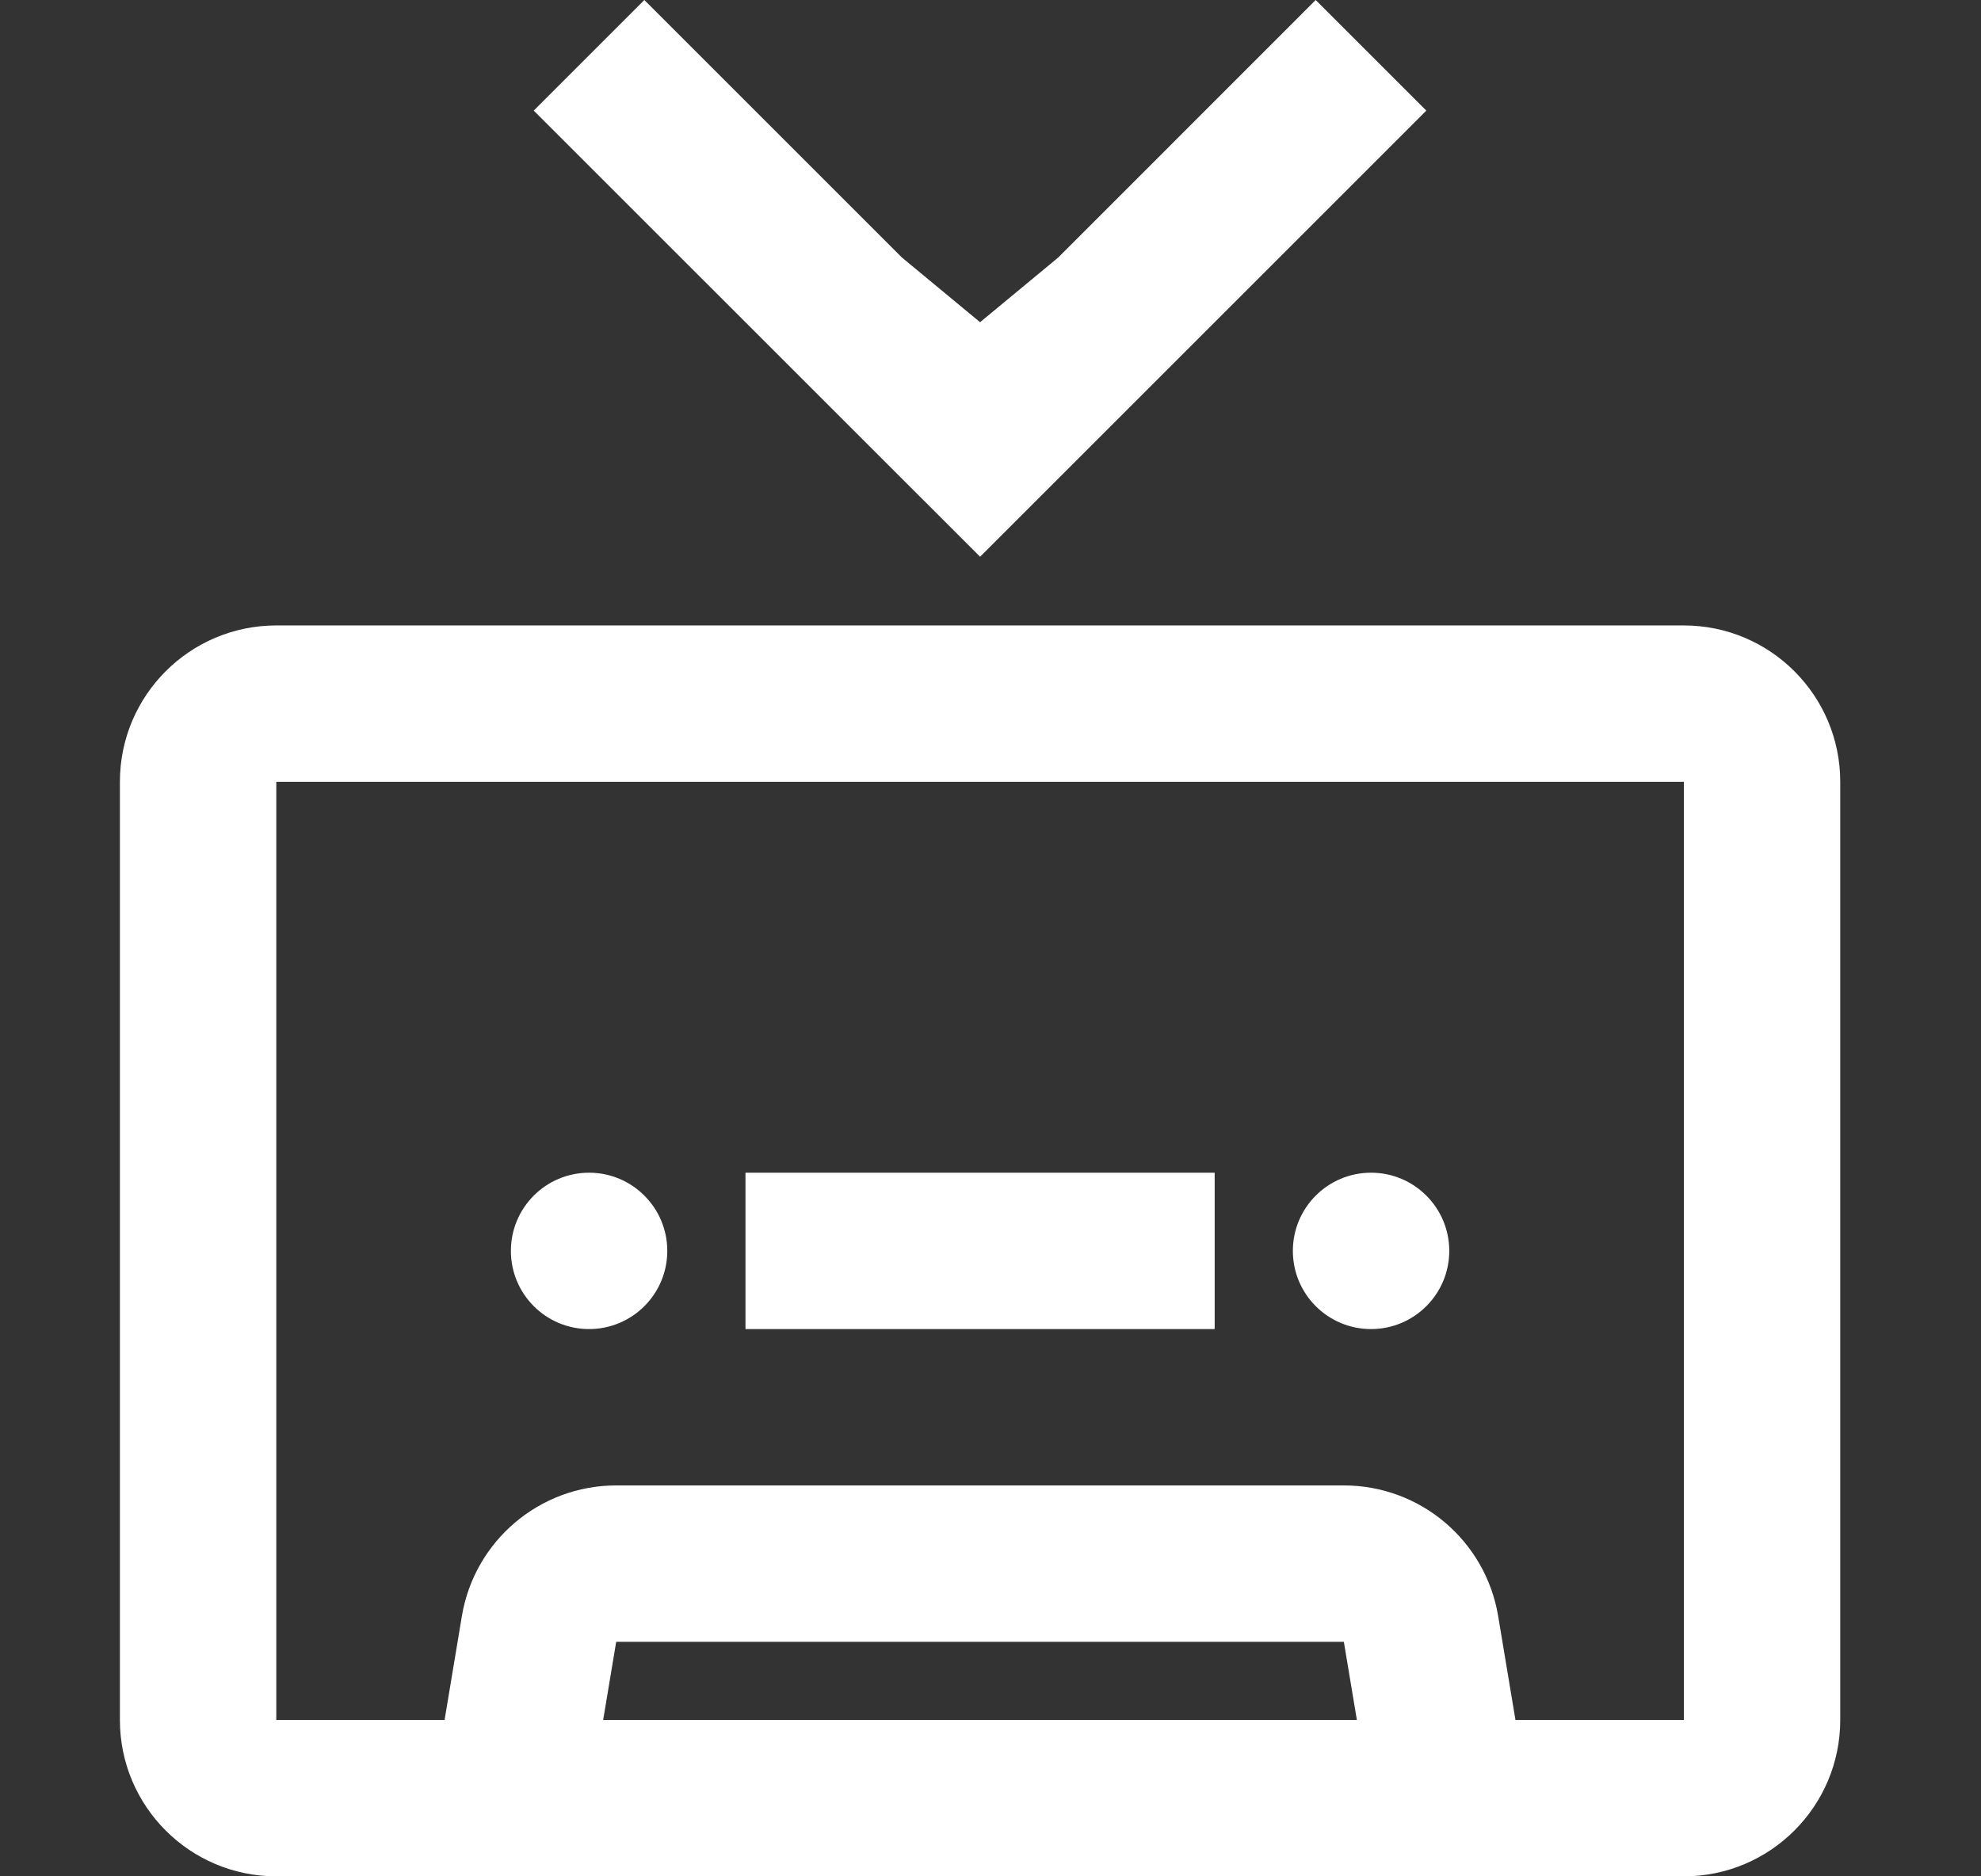 <svg width="19" height="18" viewBox="0 0 19 18" fill="none" xmlns="http://www.w3.org/2000/svg">
<rect x="0" y="0" width="19" height="18" fill="#333333" stroke="none"/>
<path d="M13.9 12C13.9 11.586 13.564 11.25 13.15 11.25C12.735 11.25 12.4 11.586 12.4 12C12.4 12.414 12.735 12.75 13.15 12.75C13.564 12.75 13.9 12.414 13.9 12Z" fill="white"/>
<path d="M5.65 11.25C6.064 11.25 6.4 11.586 6.4 12C6.4 12.414 6.064 12.75 5.65 12.75C5.235 12.75 4.9 12.414 4.9 12C4.9 11.586 5.235 11.25 5.65 11.25Z" fill="white"/>
<path d="M11.65 12.75V11.25H7.15V12.75H11.65Z" fill="white"/>
<path fill-rule="evenodd" clip-rule="evenodd" d="M17.65 7.5C17.65 6.672 16.978 6 16.15 6H2.65C1.821 6 1.15 6.672 1.15 7.5V16.5C1.15 17.328 1.821 18 2.65 18H16.15C16.978 18 17.65 17.328 17.65 16.5V7.5ZM2.65 7.5H16.15V16.5H14.535L14.369 15.503C14.248 14.78 13.623 14.25 12.889 14.25H5.91C5.177 14.25 4.551 14.78 4.43 15.503L4.264 16.5H2.65V7.5ZM12.889 15.75H5.91L5.785 16.5H13.014L12.889 15.75Z" fill="white"/>
<path d="M9.4 3.091L8.65 2.47L6.18 -2.68223e-06L5.119 1.061L9.4 5.341L13.68 1.061L12.619 -2.11928e-06L10.15 2.47L9.4 3.091Z" fill="white"/>
</svg>
